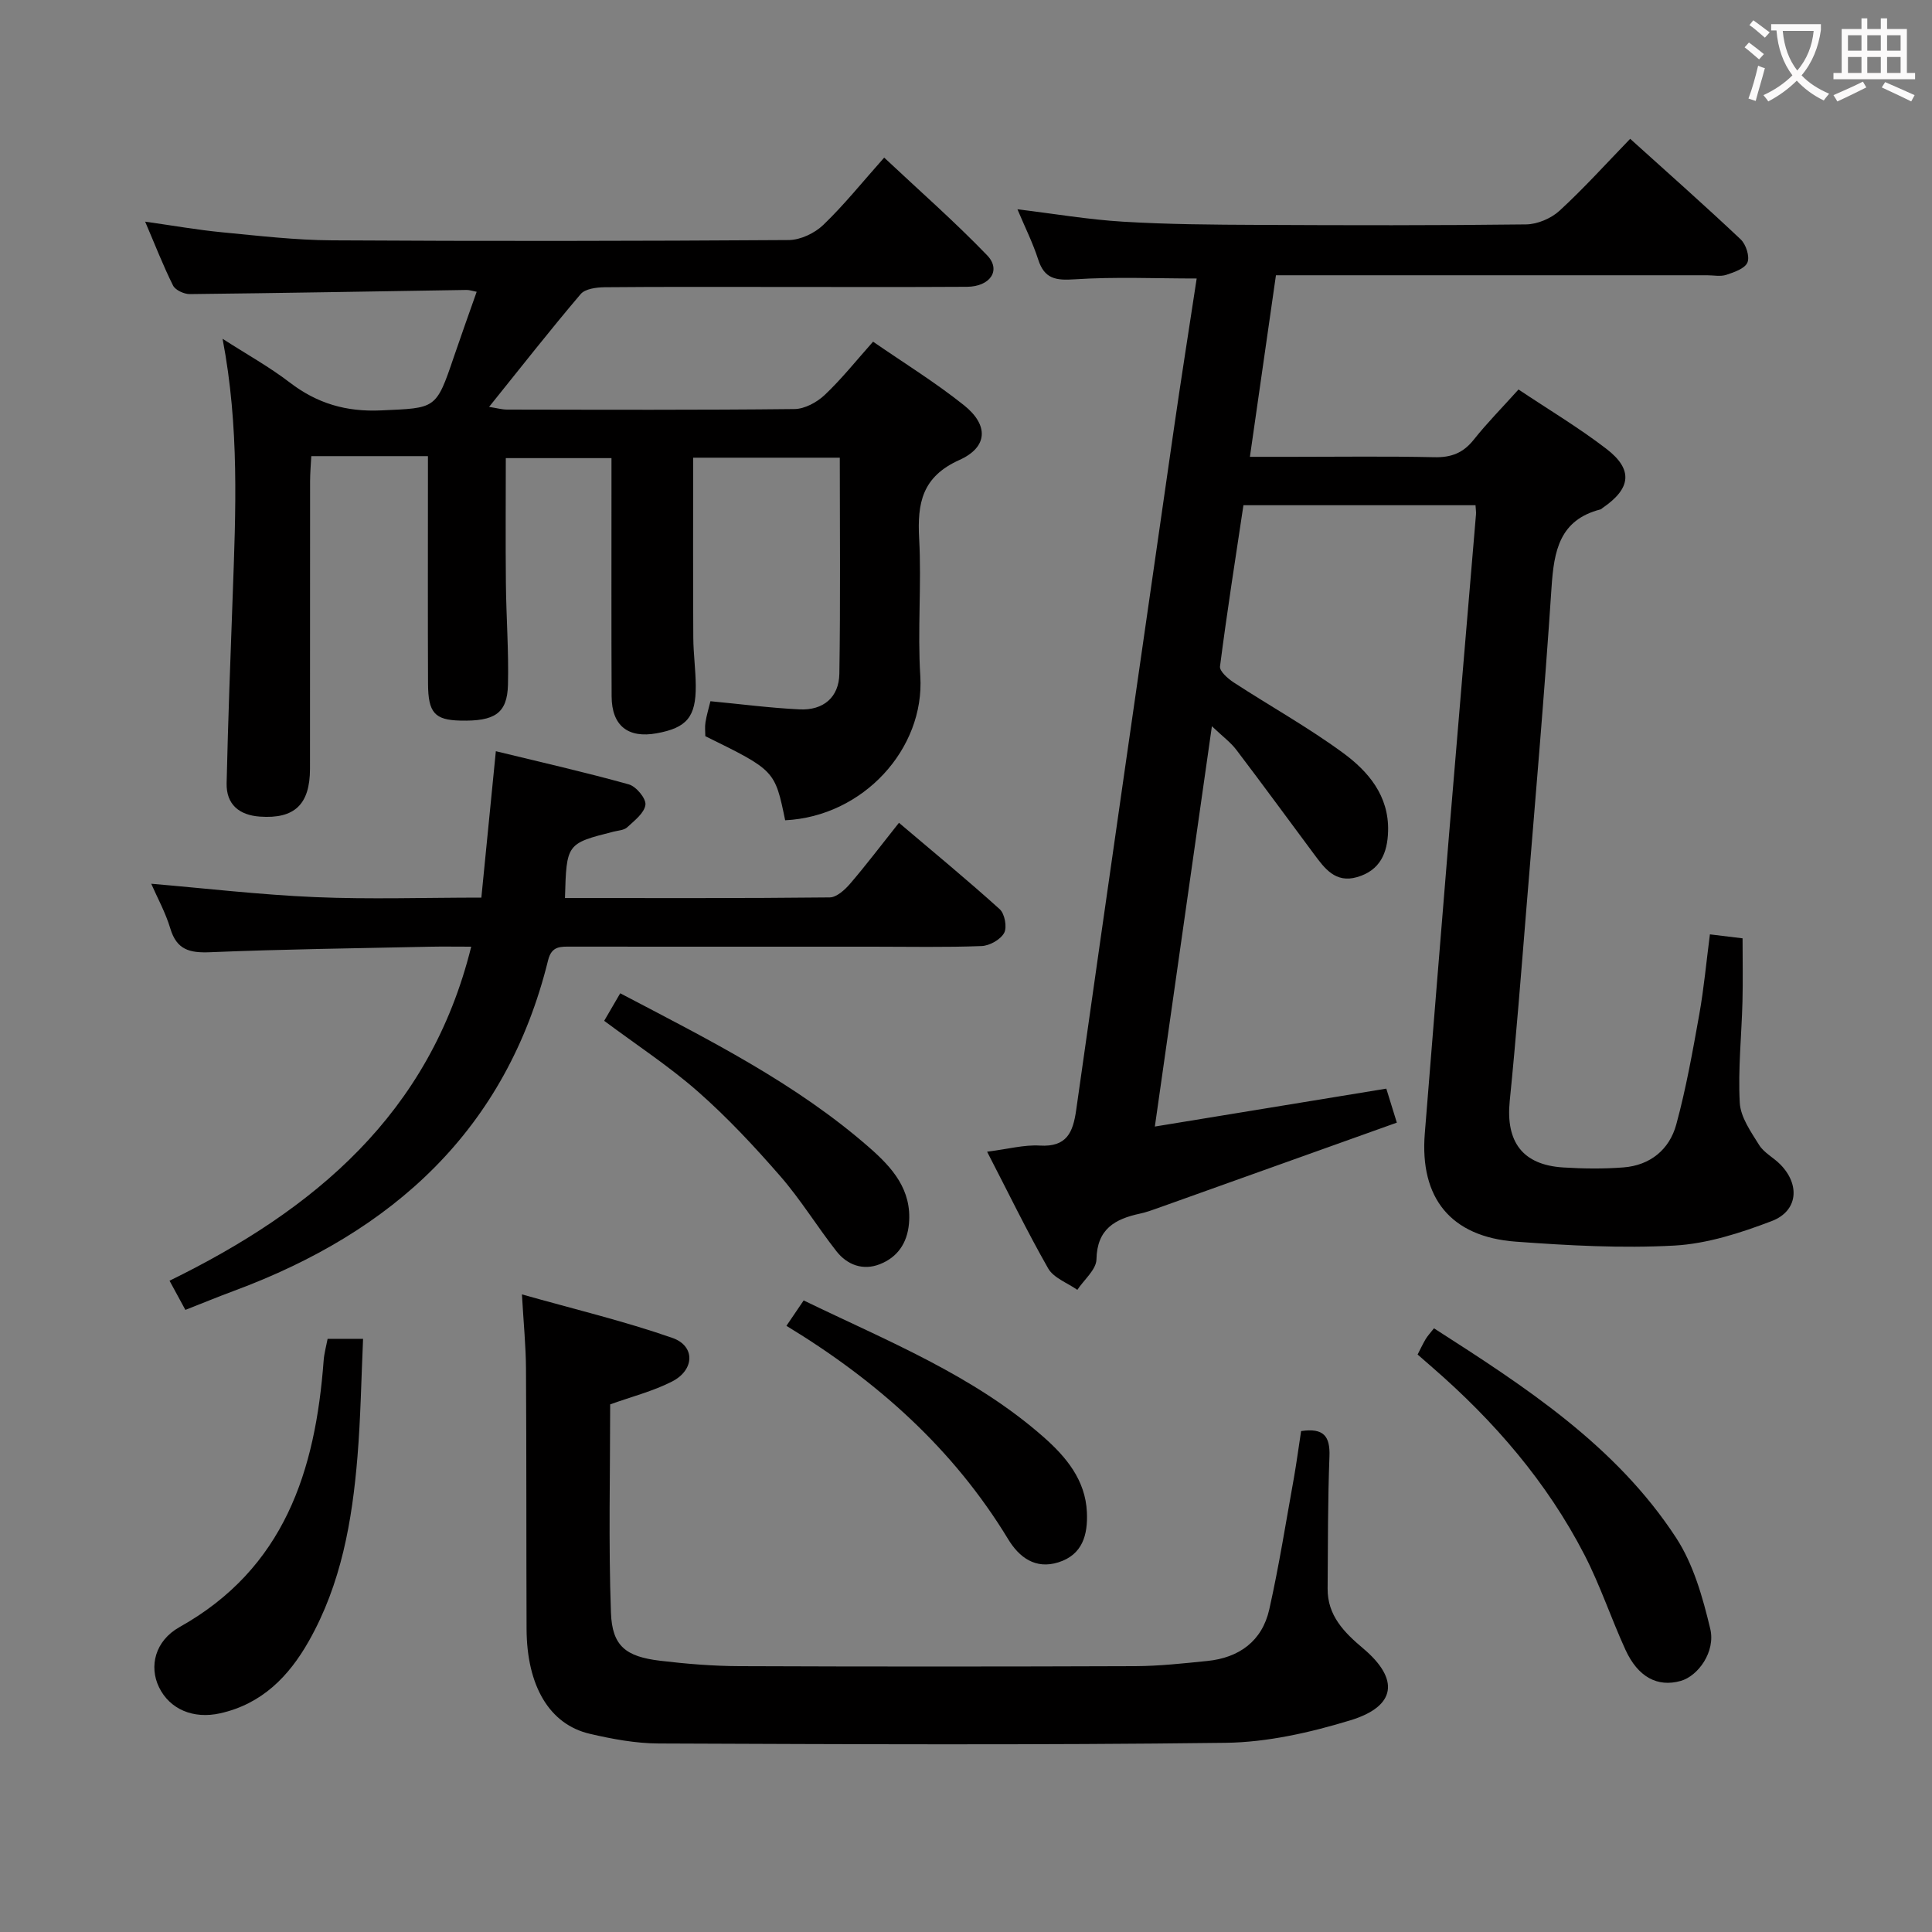 <svg enable-background="new 0 0 400 400" viewBox="0 0 400 400" xmlns="http://www.w3.org/2000/svg"><rect x="0" y="0" width="400" height="400" fill="#808080" stroke="none"/><g fill="#010000"><path d="m204.37 238.45c4.34-.55 7.67-1.47 10.92-1.27 5.56.33 6.86-2.7 7.52-7.34 6.67-47.01 13.44-94 20.22-140.99 1.49-10.34 3.13-20.66 4.73-31.19-8.54 0-16.93-.38-25.26.17-3.91.26-6.26-.08-7.55-4.09-1.11-3.45-2.75-6.72-4.3-10.41 7.58.92 14.71 2.14 21.89 2.57 9.29.56 18.62.62 27.94.66 18.5.09 37 .13 55.49-.1 2.34-.03 5.16-1.23 6.9-2.82 5.01-4.6 9.59-9.68 14.64-14.9 7.92 7.15 15.51 13.86 22.88 20.82 1.1 1.04 1.91 3.55 1.4 4.78-.52 1.26-2.74 2.02-4.37 2.56-1.2.4-2.64.09-3.97.09-27.83 0-55.66 0-83.49 0-1.81 0-3.62 0-5.79 0-1.79 12.46-3.52 24.57-5.39 37.59h8.7c9.83 0 19.67-.14 29.49.08 3.48.08 5.96-.87 8.14-3.61 2.78-3.5 5.95-6.7 9.28-10.41 6.19 4.14 12.46 7.88 18.21 12.3 5.58 4.29 5.09 8.21-.81 12.23-.14.09-.25.25-.4.29-8.52 2.17-9.66 8.61-10.16 16.14-1.47 22.23-3.41 44.43-5.22 66.64-1.08 13.26-2.11 26.52-3.44 39.75-.84 8.44 2.68 13.2 11.08 13.72 4.14.26 8.34.31 12.47-.01 5.55-.43 9.52-3.71 10.93-8.88 2.04-7.48 3.4-15.16 4.77-22.81.96-5.37 1.45-10.82 2.2-16.56 2.39.29 4.45.54 6.76.82 0 4.53.09 8.81-.02 13.09-.18 6.99-.94 13.99-.56 20.94.16 3 2.31 6.03 4.01 8.76 1.01 1.62 3 2.61 4.39 4.03 4.13 4.2 3.65 9.66-1.81 11.73-6.44 2.45-13.31 4.68-20.1 5.06-10.91.6-21.94-.01-32.87-.81-13.47-1-19.91-9.04-18.83-22.41 1.66-20.54 3.3-41.09 5-61.63 1.84-22.19 3.74-44.37 5.6-66.56.04-.48-.05-.98-.1-1.87-15.9 0-31.78 0-48.05 0-1.67 11.12-3.42 22.22-4.85 33.37-.13.99 1.63 2.53 2.83 3.32 7.51 4.89 15.38 9.27 22.6 14.56 5.26 3.85 9.56 8.88 9.37 16.21-.12 4.57-1.66 8.16-6.43 9.54-4.48 1.29-6.71-1.8-8.92-4.78-5.36-7.2-10.65-14.45-16.08-21.59-1.17-1.54-2.8-2.73-5.05-4.87-3.98 27.94-7.82 54.9-11.81 82.88 16.21-2.65 31.84-5.21 47.92-7.85.6 1.94 1.26 4.06 2.18 7.04-16.63 5.95-33.01 11.81-49.39 17.66-1.25.45-2.51.9-3.8 1.18-5.16 1.11-8.88 3.16-9 9.47-.04 2.13-2.57 4.2-3.96 6.31-2.06-1.45-4.91-2.46-6.04-4.44-4.42-7.76-8.31-15.79-12.64-24.16z"/><path d="m162.56 169.83c-2.13-10.33-2.13-10.33-16.53-17.41 0-.92-.13-1.92.03-2.87.23-1.45.66-2.86 1.03-4.37 6.32.6 12.38 1.4 18.47 1.69 4.91.23 8.14-2.5 8.22-7.38.24-14.8.09-29.6.09-44.73-10.27 0-20.19 0-30.36 0 0 12.47-.04 24.88.03 37.28.02 3.31.49 6.63.51 9.94.04 6.47-1.87 8.71-8.09 9.84-5.94 1.08-9.3-1.57-9.33-7.63-.07-14.5-.02-29-.03-43.5 0-1.81 0-3.62 0-5.84-7.45 0-14.48 0-21.88 0 0 8.77-.07 17.37.02 25.96.07 6.99.6 13.98.43 20.95-.15 5.94-2.72 7.61-9.91 7.43-5.24-.13-6.62-1.61-6.64-7.65-.06-13.83-.02-27.67-.02-41.5 0-1.78 0-3.57 0-5.6-8.28 0-15.89 0-24.15 0-.09 1.73-.25 3.48-.25 5.23-.02 19.83 0 39.66-.02 59.5-.01 7.38-3.2 10.41-10.37 9.9-4.29-.3-6.99-2.52-6.89-6.92.29-12.97.79-25.94 1.26-38.91.63-17.44 1.39-34.88-2.1-53.1 5 3.22 9.7 5.82 13.91 9.05 5.67 4.35 11.69 6.11 18.9 5.78 11.37-.52 11.37-.14 15.08-11.09 1.49-4.38 3.05-8.73 4.72-13.47-.91-.17-1.49-.39-2.07-.38-19.11.3-38.21.65-57.32.86-1.18.01-2.99-.82-3.47-1.77-2.05-4.1-3.71-8.4-5.78-13.23 5.8.82 10.83 1.71 15.9 2.2 7.61.73 15.24 1.63 22.87 1.67 31.5.19 63 .15 94.49-.06 2.42-.02 5.36-1.42 7.14-3.13 4.31-4.14 8.07-8.84 12.61-13.94 7.23 6.79 14.56 13.22 21.31 20.22 2.97 3.08.65 6.5-4.19 6.53-13.17.08-26.33.03-39.5.03-11.83 0-23.67-.05-35.5.06-1.69.02-4.03.32-4.96 1.42-6.34 7.46-12.39 15.18-18.96 23.35 1.66.26 2.69.56 3.72.56 19.83.03 39.67.11 59.5-.11 2.13-.02 4.66-1.4 6.27-2.92 3.49-3.3 6.51-7.1 10.01-11.03 6.34 4.38 12.86 8.4 18.81 13.15 5.15 4.11 5 8.68-.95 11.35-7.73 3.48-8.72 8.94-8.32 16.28.52 9.47-.36 19.02.24 28.48.92 15.02-11.8 29.03-27.98 29.83z"/><path d="m269.38 296.29c4.69-.7 6.02 1.08 5.87 5.22-.35 9.12-.31 18.25-.38 27.38-.05 5.59 3.42 9.08 7.35 12.39 7.57 6.38 6.88 12-2.67 14.9-8.32 2.53-17.16 4.54-25.79 4.65-39.12.49-78.26.29-117.39.14-4.77-.02-9.61-.92-14.28-2.01-8.34-1.95-13.02-9.91-13.07-21.7-.07-17.99-.01-35.97-.12-53.96-.03-4.61-.49-9.22-.84-15.31 10.76 3.04 21.13 5.52 31.15 9.01 4.78 1.67 4.61 6.64-.07 9.03-3.94 2.01-8.33 3.12-12.81 4.73 0 14.23-.36 28.7.16 43.14.25 6.91 3.08 9.09 10.19 9.94 5.44.65 10.93 1.1 16.4 1.12 27.31.11 54.63.1 81.94 0 4.97-.02 9.95-.57 14.9-1.07 6.64-.66 11.39-4.12 12.87-10.68 2.03-9.04 3.47-18.22 5.12-27.35.54-3.09.95-6.2 1.47-9.57z"/><path d="m116.97 185.93c18.56 0 36.69.07 54.82-.13 1.43-.02 3.14-1.58 4.22-2.84 3.35-3.9 6.45-8.01 10.11-12.61 7.13 6.05 14.14 11.82 20.86 17.89 1.04.94 1.56 3.74.92 4.91-.76 1.39-3.02 2.66-4.68 2.72-7.48.29-14.99.13-22.48.13-20.82 0-41.64.01-62.46-.01-2.19 0-4.06-.19-4.8 2.81-8.66 35.14-32.16 56.25-65.02 68.45-3.26 1.21-6.48 2.53-10.08 3.95-1.07-1.96-2.06-3.8-3.28-6.04 29.9-14.64 53.87-34.48 62.46-69.16-3.22 0-5.96-.05-8.7.01-15.14.33-30.28.51-45.4 1.14-4.21.17-6.87-.51-8.19-4.89-.99-3.31-2.7-6.41-3.96-9.29 11.28.96 22.61 2.29 33.97 2.77 11.27.48 22.58.1 34.38.1.99-9.99 1.95-19.67 3-30.31 9.41 2.29 18.53 4.36 27.53 6.87 1.52.42 3.6 2.93 3.44 4.22-.22 1.71-2.28 3.28-3.78 4.67-.65.6-1.84.65-2.8.89-9.76 2.47-9.76 2.47-10.08 13.75z"/><path d="m293.5 280.44c.59-1.14 1.07-2.19 1.66-3.18.41-.69.98-1.29 1.73-2.25 18.91 12.13 37.67 24.27 50.15 43.4 3.58 5.5 5.5 12.33 7.05 18.82 1.13 4.75-2.52 9.78-6.13 10.79-4.79 1.34-8.83-.78-11.43-6.46-2.96-6.47-5.21-13.29-8.46-19.6-7.78-15.1-18.72-27.75-31.51-38.85-1.01-.88-2-1.75-3.06-2.67z"/><path d="m67.83 277.19h7.34c-.37 8.25-.5 16.34-1.16 24.4-1.09 13.3-3.37 26.35-10.07 38.18-4.16 7.36-9.74 13.02-18.35 14.95-5.56 1.25-10.45-.83-12.67-5.4-2.08-4.29-.85-9.59 4.25-12.45 21.73-12.16 28.13-32.35 29.84-55.21.11-1.46.52-2.9.82-4.47z"/><path d="m128.41 205.65c18.3 9.6 36.34 18.59 51.63 31.99 4.7 4.12 8.78 8.68 8.15 15.71-.37 4.09-2.42 6.98-6.06 8.4-3.46 1.35-6.72.15-8.95-2.69-4-5.1-7.4-10.69-11.64-15.56-5.34-6.13-10.94-12.13-17.03-17.49-5.97-5.25-12.69-9.64-19.42-14.66.93-1.61 1.97-3.41 3.32-5.7z"/><path d="m162.82 274.5c1.28-1.88 2.29-3.37 3.57-5.26 17.33 8.41 35.15 15.48 49.7 28.31 4.64 4.09 8.65 8.88 8.94 15.55.21 4.61-.87 8.78-5.89 10.36-4.77 1.51-8.14-1.03-10.42-4.8-11.32-18.65-27.04-32.71-45.9-44.16z"/></g><path d="m362.1 8.8c1.1.8 2.1 1.6 3.1 2.4l-1 1.1c-1.3-1.1-2.3-2-3-2.5zm1.9 4.8c.5.2.9.4 1.4.5-.6 2.3-1.3 4.5-1.9 6.8l-1.5-.5c.8-2.1 1.4-4.3 2-6.8zm-1-9.4c1.3.9 2.4 1.8 3.4 2.5l-1 1.1c-1.4-1.2-2.4-2.1-3.2-2.6zm3.7 2.2v-1.4h10.3v1.2c-.5 3.6-1.8 6.8-4 9.4 1.5 1.6 3.4 2.8 5.7 3.8-.3.4-.7.8-1.1 1.4-2.3-1.1-4.1-2.5-5.6-4.1-1.6 1.6-3.6 3.1-5.9 4.3-.3-.5-.7-.9-1-1.3 2.4-1.1 4.4-2.5 6-4.1-1.9-2.5-3-5.6-3.3-9.3h-1.1zm8.8 0h-6.4c.3 3.3 1.3 6 3 8.2 2-2.3 3.1-5.1 3.4-8.2z" fill="#fbfafa"/><path d="m385.3 3.8h1.3v2.2h2.8v-2.2h1.3v2.2h4.1v9.1h1.7v1.3h-16.9v-1.3h1.7v-9.1h4.1v-2.2zm.4 13.1.7 1.2c-1.8.9-3.8 1.9-6 2.9-.2-.4-.5-.8-.8-1.3 2.3-1 4.3-1.9 6.1-2.8zm-3.1-6.4h2.8v-3.2h-2.8zm0 4.6h2.8v-3.3h-2.8zm4-4.6h2.8v-3.2h-2.8zm0 4.6h2.8v-3.3h-2.8zm3.7 1.9c2.1.9 4.1 1.8 6.1 2.7l-.7 1.3c-2.2-1.1-4.2-2-6.1-2.9zm3.2-9.7h-2.8v3.2h2.8zm-2.8 7.8h2.8v-3.3h-2.8z" fill="#fbfafa"/></svg>